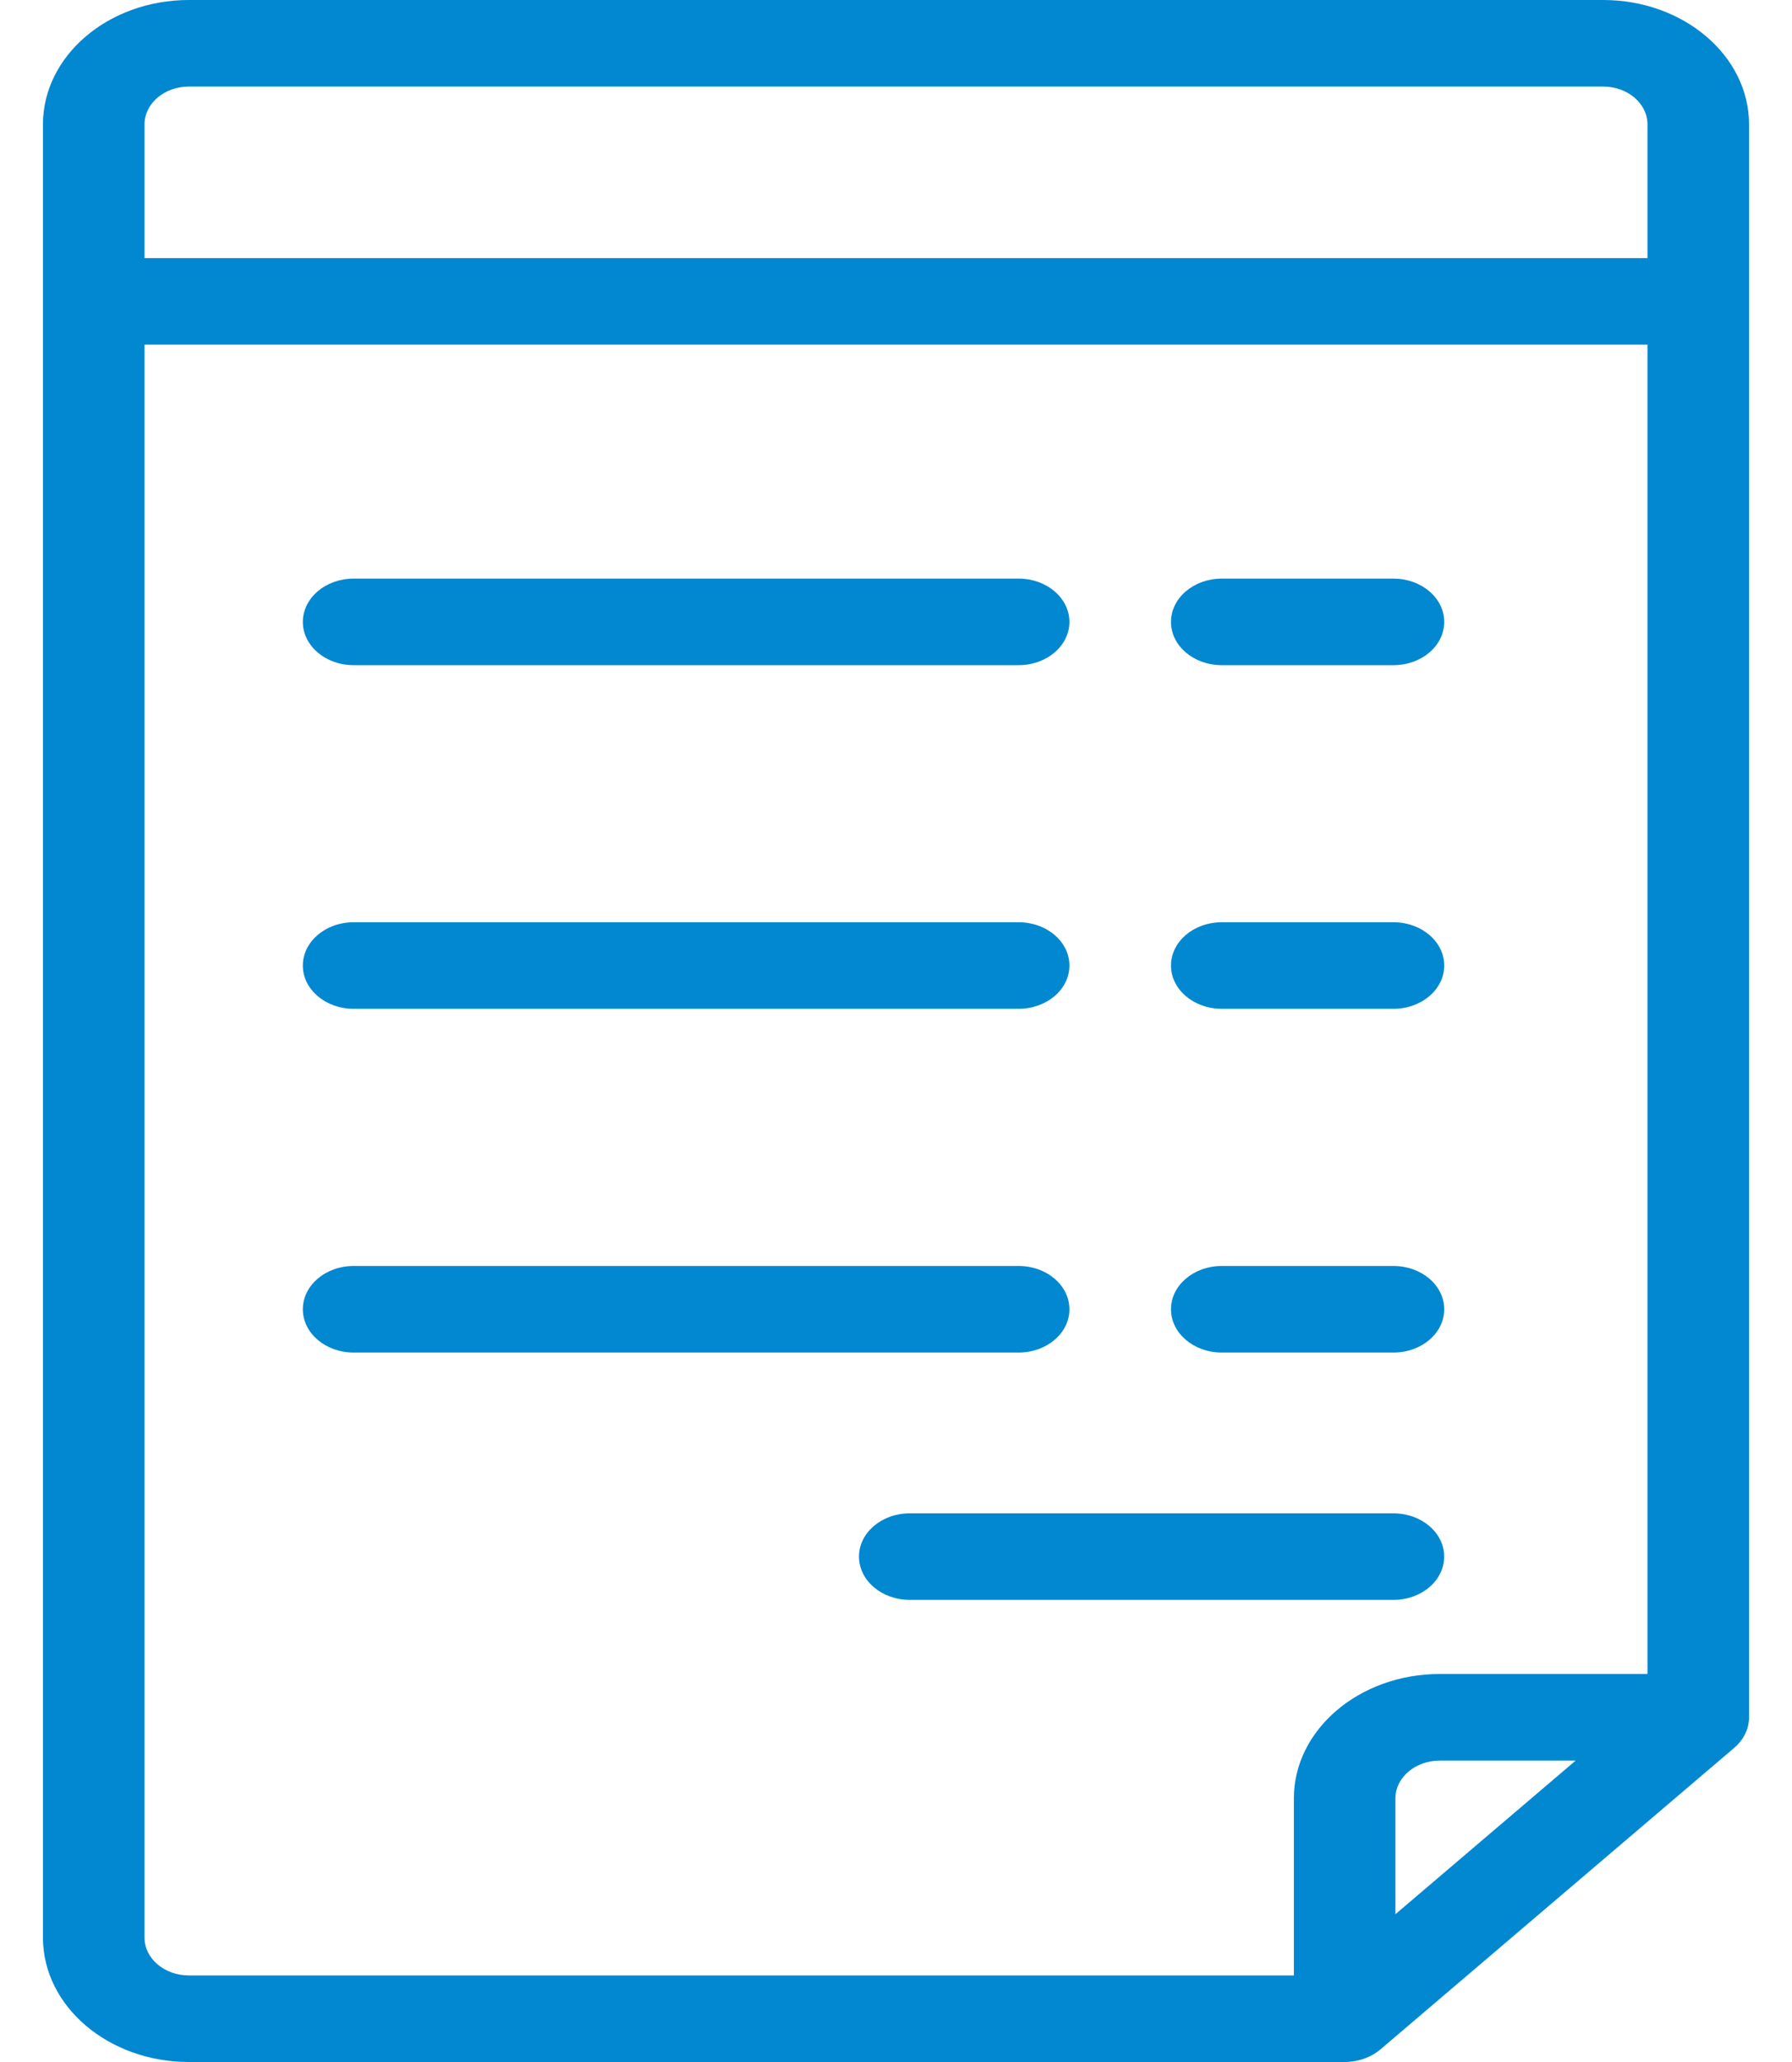 <svg width="40" height="46" viewBox="0 0 40 46" fill="none" xmlns="http://www.w3.org/2000/svg">
<path d="M35.785 0H4.215C2.42 0 0.959 1.244 0.959 2.774V43.226C0.959 44.756 2.42 46 4.215 46H30.014C30.315 46 30.603 45.898 30.816 45.717L38.709 38.993C38.922 38.812 39.041 38.566 39.041 38.31V2.774C39.041 1.244 37.581 0 35.785 0ZM31.148 42.703V40.118C31.148 39.654 31.591 39.276 32.137 39.276H35.171L31.148 42.703ZM4.215 1.931H35.785C36.331 1.931 36.774 2.309 36.774 2.774V5.758H3.226V2.774C3.226 2.309 3.67 1.931 4.215 1.931ZM3.226 43.226V7.689H36.774V37.344H32.137C30.341 37.344 28.881 38.589 28.881 40.118V44.069H4.215C3.67 44.069 3.226 43.691 3.226 43.226Z" fill="#0288D1"/>
<path d="M7.893 14.839H22.737C23.363 14.839 23.871 14.407 23.871 13.874C23.871 13.341 23.363 12.908 22.737 12.908H7.893C7.267 12.908 6.76 13.341 6.76 13.874C6.76 14.407 7.267 14.839 7.893 14.839Z" fill="#0288D1"/>
<path d="M27.271 14.839H31.104C31.73 14.839 32.237 14.407 32.237 13.874C32.237 13.341 31.73 12.908 31.104 12.908H27.271C26.645 12.908 26.138 13.341 26.138 13.874C26.138 14.407 26.645 14.839 27.271 14.839Z" fill="#0288D1"/>
<path d="M7.893 22.505H22.737C23.363 22.505 23.871 22.073 23.871 21.54C23.871 21.006 23.363 20.574 22.737 20.574H7.893C7.267 20.574 6.76 21.006 6.76 21.54C6.76 22.073 7.267 22.505 7.893 22.505Z" fill="#0288D1"/>
<path d="M27.271 22.505H31.104C31.73 22.505 32.237 22.073 32.237 21.54C32.237 21.006 31.73 20.574 31.104 20.574H27.271C26.645 20.574 26.138 21.006 26.138 21.54C26.138 22.073 26.645 22.505 27.271 22.505Z" fill="#0288D1"/>
<path d="M23.871 29.208C23.871 28.674 23.363 28.242 22.737 28.242H7.893C7.267 28.242 6.76 28.674 6.76 29.208C6.76 29.741 7.267 30.173 7.893 30.173H22.737C23.363 30.173 23.871 29.741 23.871 29.208Z" fill="#0288D1"/>
<path d="M27.271 30.173H31.104C31.73 30.173 32.237 29.741 32.237 29.208C32.237 28.674 31.73 28.242 31.104 28.242H27.271C26.645 28.242 26.138 28.674 26.138 29.208C26.138 29.741 26.645 30.173 27.271 30.173Z" fill="#0288D1"/>
<path d="M31.103 35.691C31.729 35.691 32.236 35.259 32.236 34.725C32.236 34.192 31.729 33.76 31.103 33.76H20.307C19.681 33.76 19.174 34.192 19.174 34.725C19.174 35.259 19.681 35.691 20.307 35.691H31.103Z" fill="#0288D1"/>
</svg>
